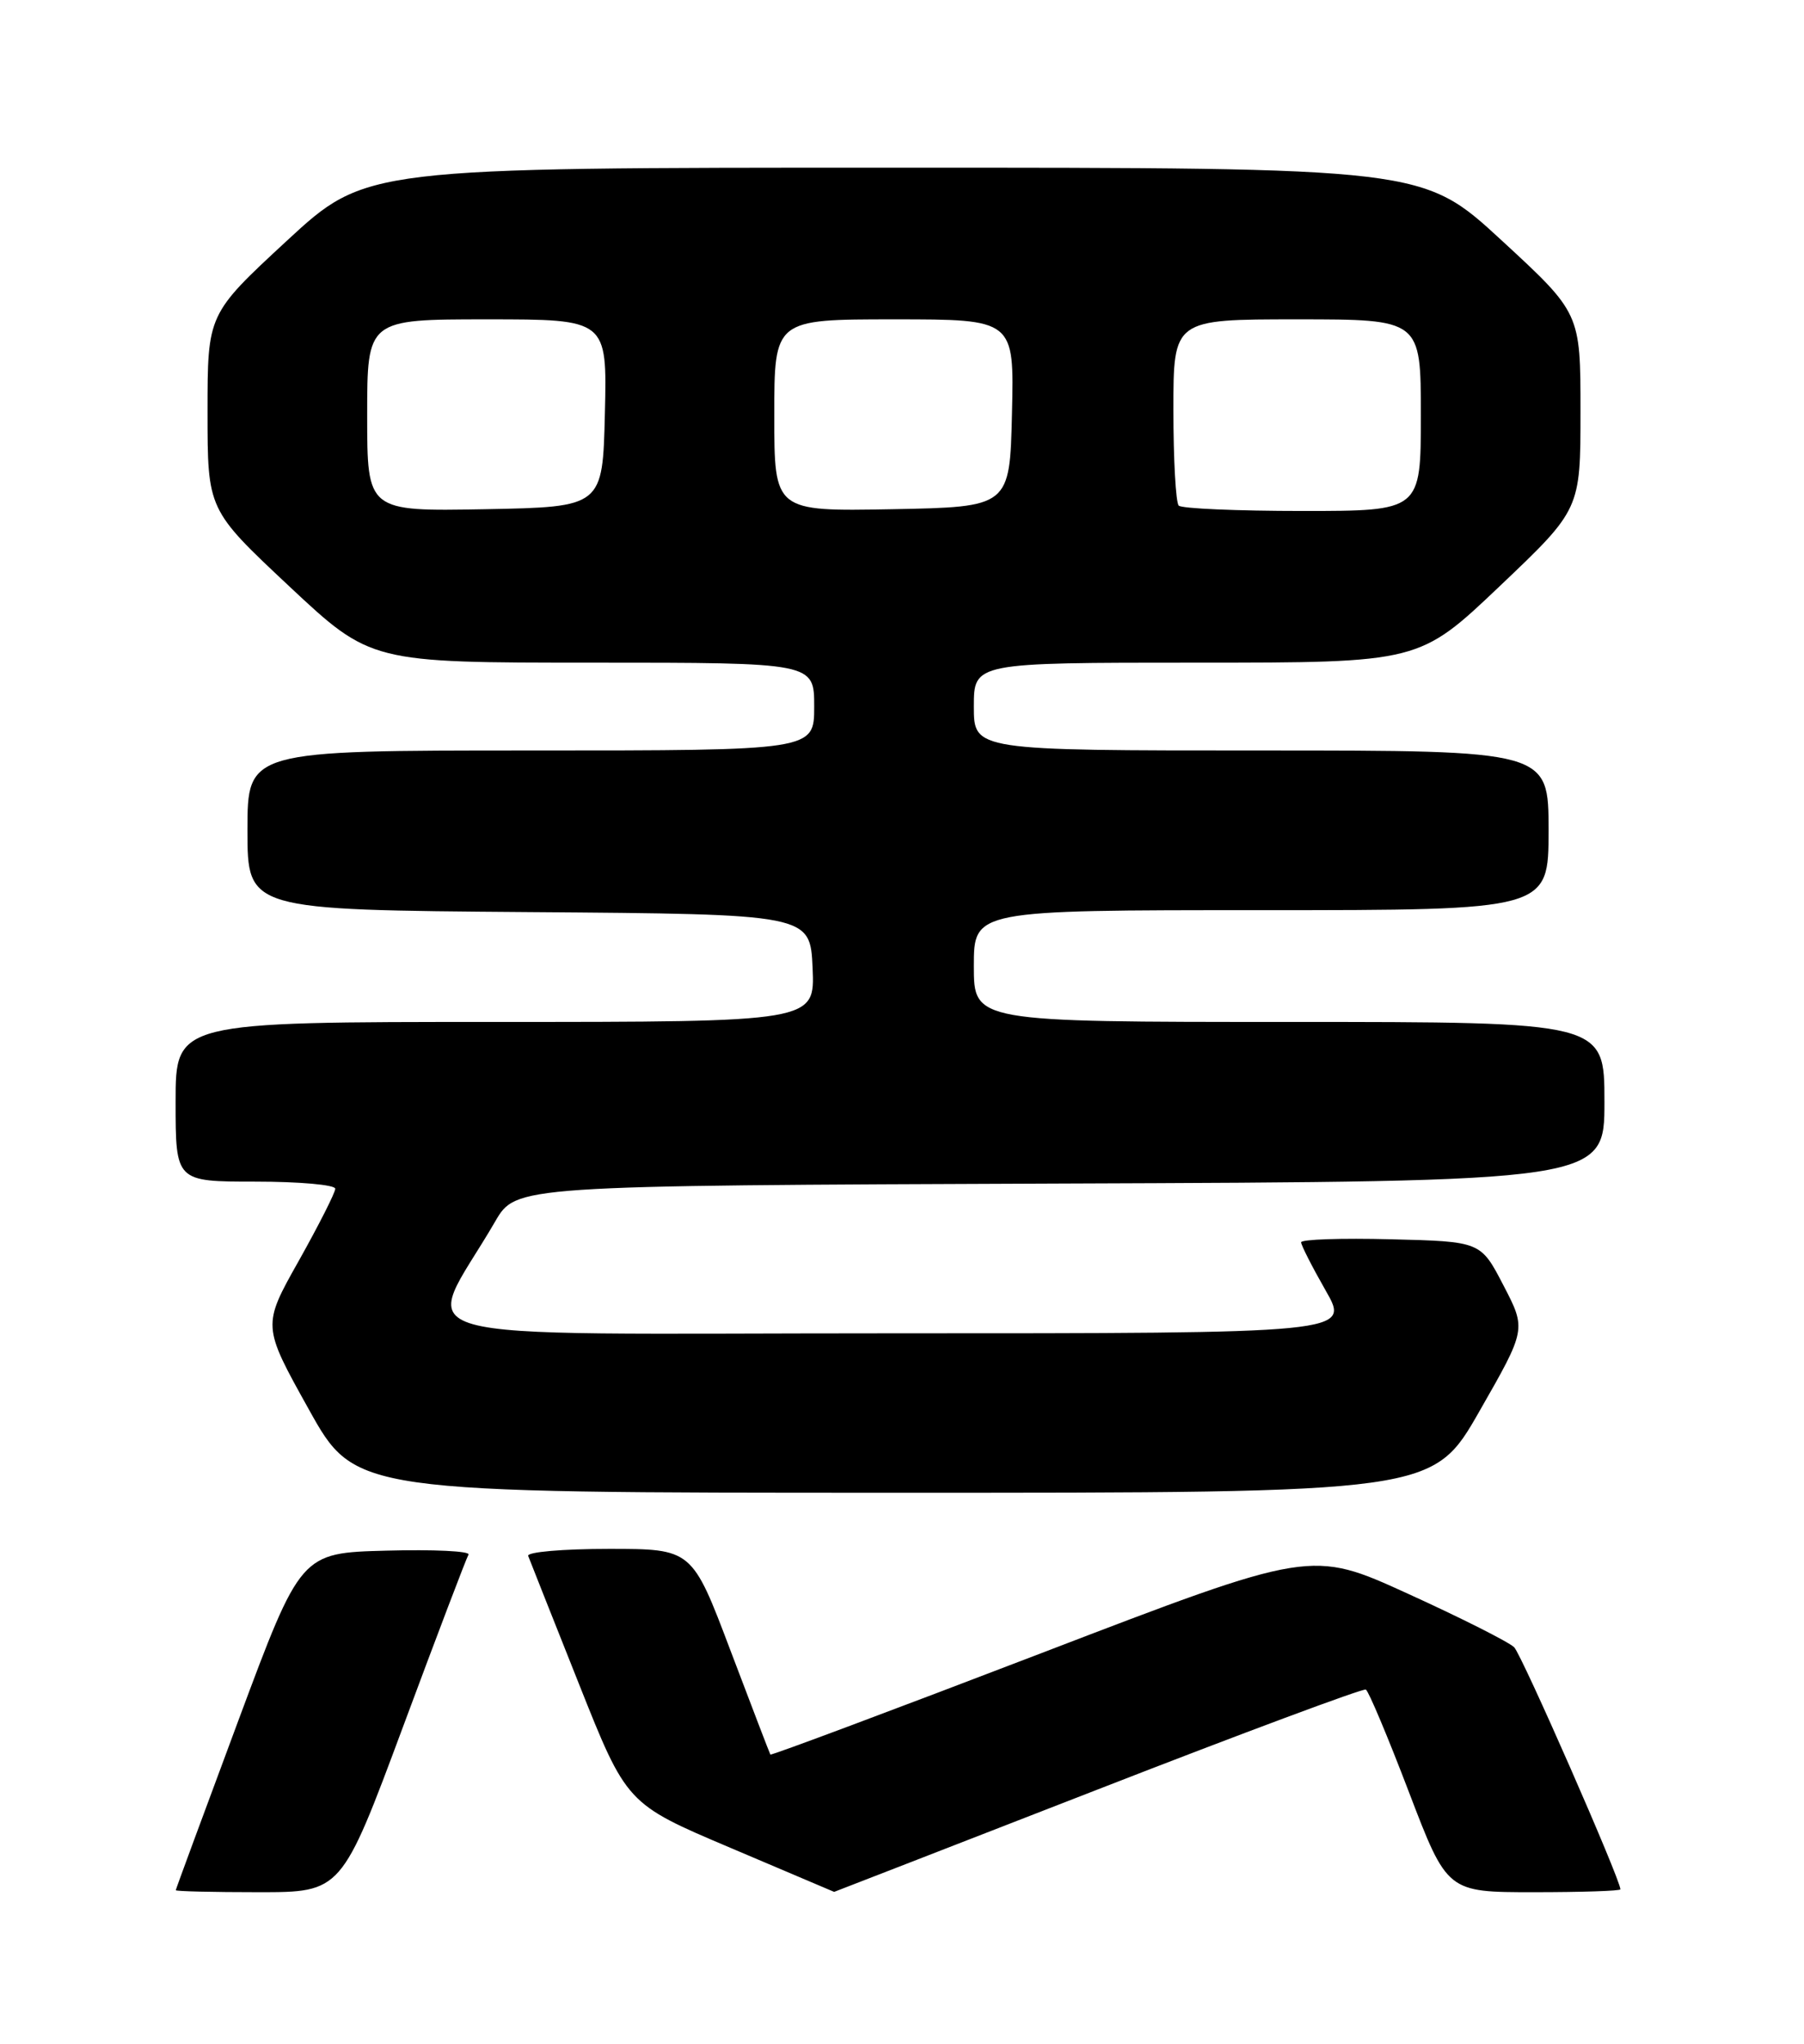 <?xml version="1.0" encoding="UTF-8" standalone="no"?>
<!DOCTYPE svg PUBLIC "-//W3C//DTD SVG 1.1//EN" "http://www.w3.org/Graphics/SVG/1.1/DTD/svg11.dtd" >
<svg xmlns="http://www.w3.org/2000/svg" xmlns:xlink="http://www.w3.org/1999/xlink" version="1.1" viewBox="0 0 226 256">
 <g >
 <path fill="currentColor"
d=" M 50.50 216.25 C 54.74 204.84 58.43 195.15 58.69 194.72 C 58.95 194.28 54.33 194.06 48.42 194.22 C 37.68 194.50 37.68 194.50 29.86 215.50 C 25.56 227.05 22.03 236.61 22.02 236.75 C 22.01 236.89 26.68 237.00 32.39 237.00 C 42.78 237.00 42.78 237.00 50.50 216.25 Z  M 137.50 224.14 C 155.65 217.07 170.78 211.44 171.11 211.62 C 171.45 211.80 173.88 217.58 176.51 224.47 C 181.30 237.00 181.30 237.00 192.15 237.00 C 198.12 237.00 203.00 236.84 203.00 236.64 C 203.00 235.41 190.65 207.28 189.69 206.32 C 189.03 205.67 183.05 202.65 176.39 199.62 C 164.27 194.09 164.27 194.09 130.48 207.05 C 111.89 214.18 96.60 219.90 96.51 219.76 C 96.42 219.62 94.18 213.76 91.52 206.75 C 86.70 194.00 86.70 194.00 76.27 194.00 C 70.53 194.00 65.98 194.39 66.17 194.88 C 66.35 195.36 69.20 202.55 72.50 210.84 C 78.50 225.93 78.50 225.93 91.50 231.44 C 98.65 234.47 104.50 236.96 104.50 236.96 C 104.50 236.97 119.35 231.20 137.50 224.14 Z  M 185.35 176.74 C 191.21 166.50 191.21 166.50 188.35 161.00 C 185.50 155.50 185.50 155.50 174.25 155.22 C 168.06 155.06 163.00 155.23 163.00 155.60 C 163.00 155.96 164.38 158.67 166.07 161.63 C 169.15 167.00 169.15 167.00 111.53 167.00 C 47.18 167.00 52.96 168.63 62.03 153.00 C 64.64 148.50 64.64 148.50 132.82 148.24 C 201.00 147.99 201.00 147.99 201.00 137.99 C 201.00 128.00 201.00 128.00 161.50 128.00 C 122.00 128.00 122.00 128.00 122.00 121.00 C 122.00 114.00 122.00 114.00 158.00 114.00 C 194.00 114.00 194.00 114.00 194.00 104.00 C 194.00 94.00 194.00 94.00 158.00 94.00 C 122.00 94.00 122.00 94.00 122.00 88.50 C 122.00 83.00 122.00 83.00 149.90 83.00 C 177.80 83.00 177.80 83.00 187.90 73.40 C 198.00 63.80 198.00 63.80 198.00 51.51 C 198.00 39.22 198.00 39.22 188.12 30.11 C 178.24 21.00 178.24 21.00 112.04 21.00 C 45.84 21.00 45.84 21.00 35.92 30.17 C 26.00 39.35 26.00 39.35 26.00 51.59 C 26.00 63.84 26.00 63.84 36.22 73.42 C 46.45 83.00 46.45 83.00 74.22 83.00 C 102.00 83.00 102.00 83.00 102.00 88.50 C 102.00 94.00 102.00 94.00 66.50 94.00 C 31.00 94.00 31.00 94.00 31.00 103.99 C 31.00 113.97 31.00 113.97 66.25 114.24 C 101.50 114.50 101.50 114.50 101.80 121.25 C 102.09 128.00 102.09 128.00 62.05 128.00 C 22.00 128.00 22.00 128.00 22.00 138.00 C 22.00 148.00 22.00 148.00 32.00 148.00 C 37.50 148.00 42.00 148.40 42.00 148.89 C 42.00 149.38 39.94 153.44 37.43 157.92 C 32.85 166.05 32.85 166.05 38.68 176.51 C 44.50 186.97 44.50 186.97 112.00 186.97 C 179.50 186.98 179.50 186.98 185.35 176.74 Z  M 46.00 52.03 C 46.00 40.00 46.00 40.00 61.03 40.00 C 76.06 40.00 76.06 40.00 75.78 51.75 C 75.50 63.50 75.50 63.50 60.75 63.78 C 46.00 64.05 46.00 64.05 46.00 52.03 Z  M 97.00 52.03 C 97.00 40.00 97.00 40.00 112.03 40.00 C 127.06 40.00 127.06 40.00 126.78 51.75 C 126.50 63.50 126.50 63.50 111.75 63.78 C 97.00 64.05 97.00 64.05 97.00 52.03 Z  M 147.67 63.33 C 147.30 62.97 147.00 57.57 147.00 51.33 C 147.00 40.00 147.00 40.00 162.50 40.00 C 178.00 40.00 178.00 40.00 178.00 52.00 C 178.00 64.00 178.00 64.00 163.17 64.00 C 155.01 64.00 148.03 63.70 147.67 63.33 Z "/>
</g>
</svg>